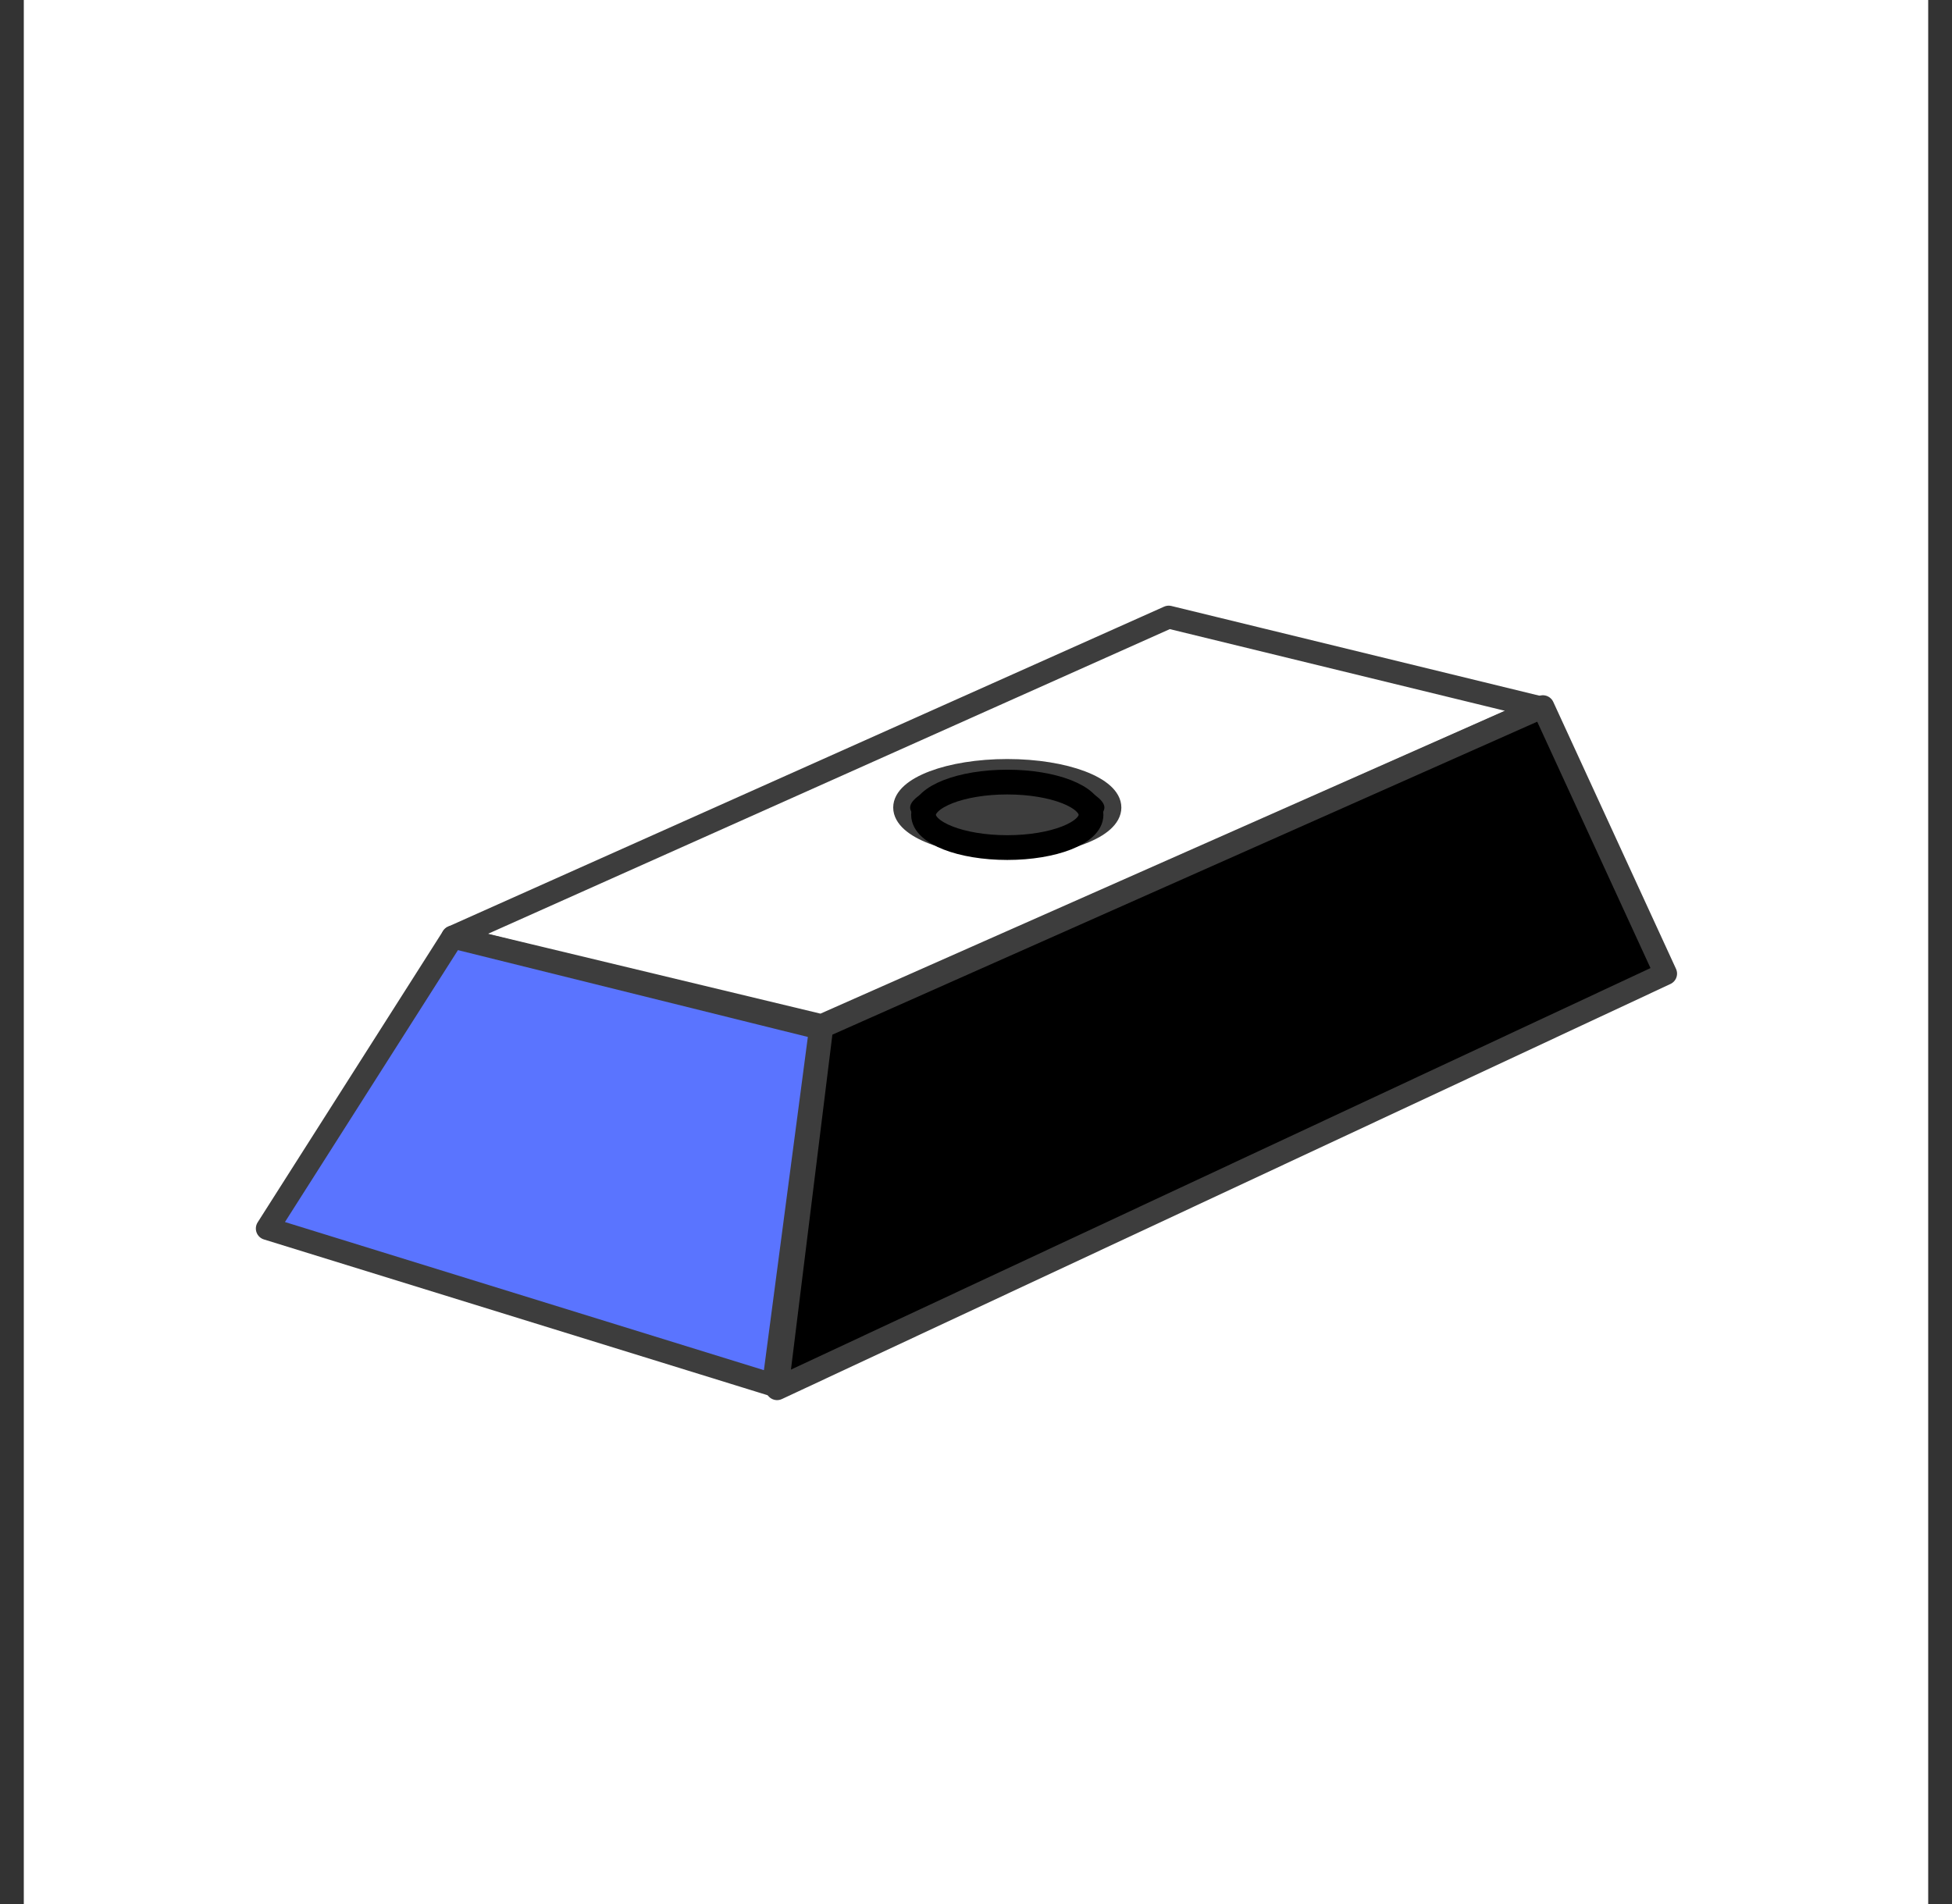 <svg width="41" height="40" viewBox="0 0 41 40" fill="none" xmlns="http://www.w3.org/2000/svg">
<rect x="0" y="0" width="41" height="40" fill="#333333" stroke="none"/>
<rect width="40" height="40" transform="translate(0.5)" fill="white"/>
<path d="M17.256 21.547L9.509 19.686L24.548 12.964L32.35 14.866L17.256 21.547Z" fill="white" stroke="#3D3D3D" stroke-width="0.48" stroke-linejoin="round"/>
<path d="M16.322 29.174L17.262 21.572L32.407 14.846L34.985 20.454L16.322 29.174Z" fill="black" stroke="#3D3D3D" stroke-width="0.48" stroke-linejoin="round"/>
<path d="M9.509 19.686L5.614 25.809L16.246 29.098L17.234 21.603L9.509 19.686Z" fill="#5A74FF" stroke="#3D3D3D" stroke-width="0.48" stroke-linejoin="round"/>
<ellipse cx="21.157" cy="16.965" rx="2.218" ry="0.841" fill="black" stroke="#3D3D3D" stroke-width="0.356" stroke-linejoin="round"/>
<ellipse cx="21.157" cy="17.118" rx="1.759" ry="0.688" fill="#3D3D3D" stroke="black" stroke-width="0.52" stroke-linejoin="round"/>
</svg>
